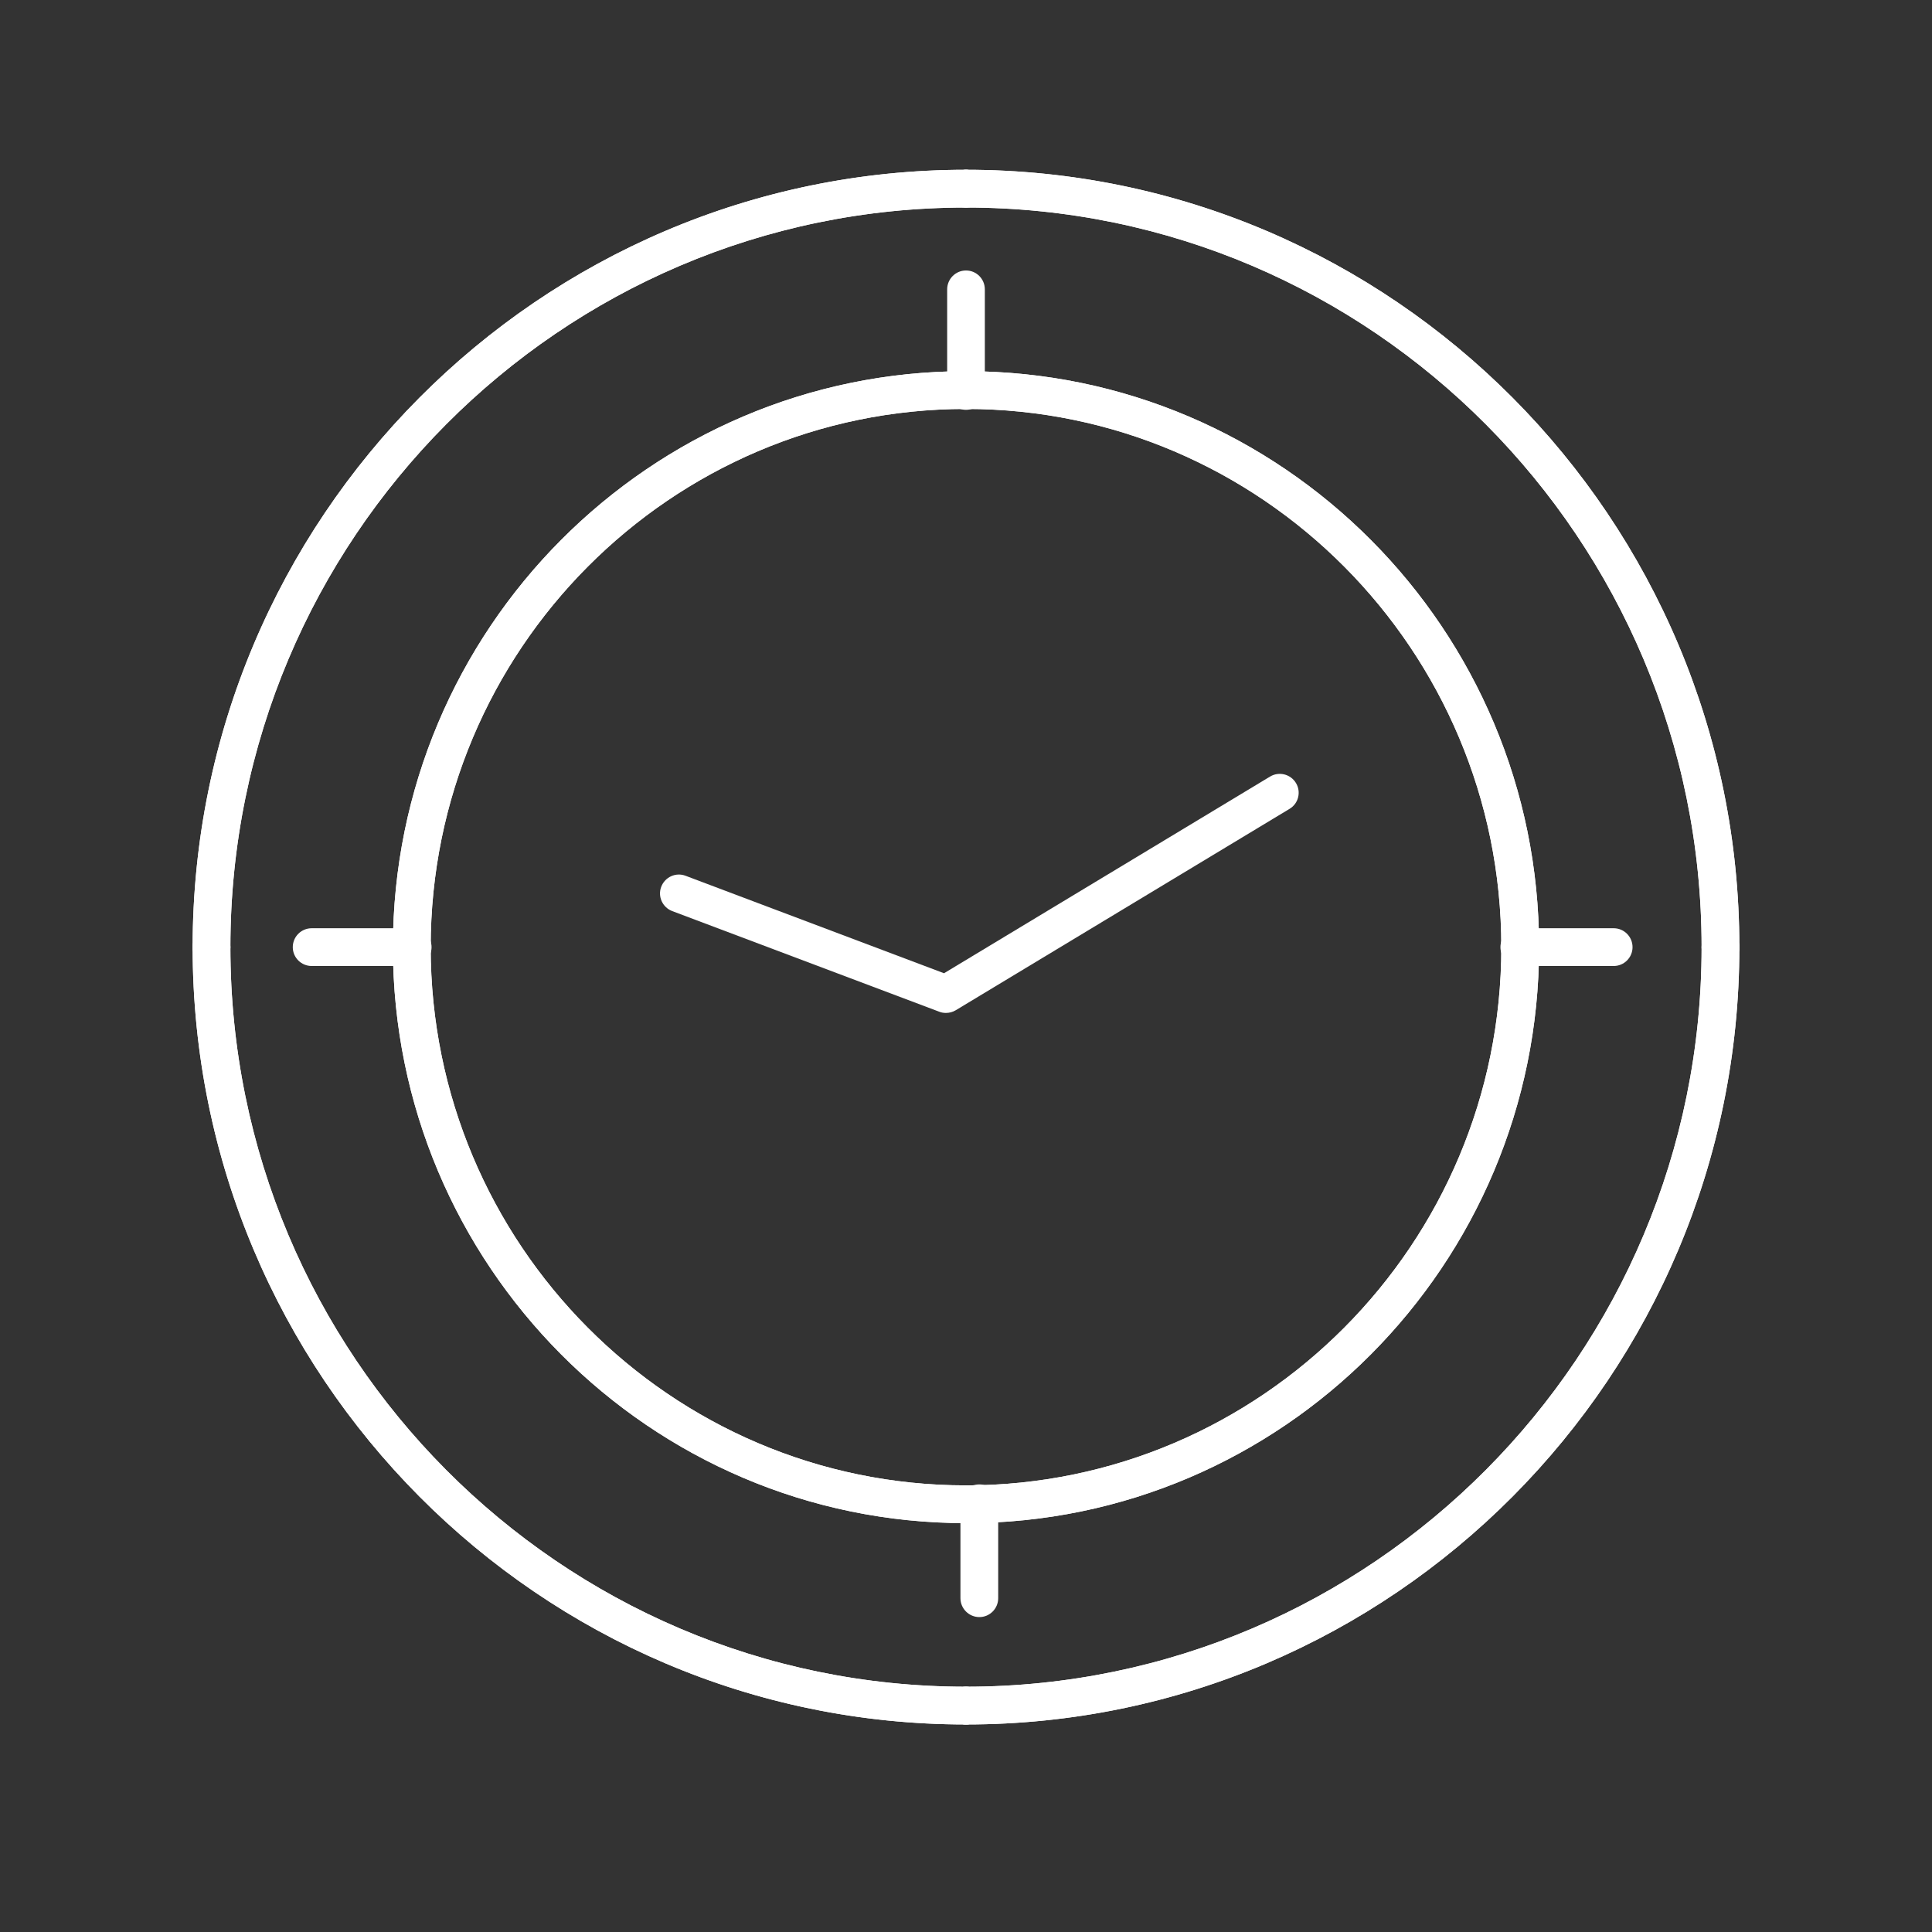 <svg width="24" height="24" viewBox="0 0 24 24" fill="none" xmlns="http://www.w3.org/2000/svg">
<rect x="0" y="0" width="24" height="24" fill="#333333" stroke="none"/>
<path d="M21.372 12C21.243 12 21.138 11.895 21.138 11.766C21.138 6.7 17.039 2.578 12 2.578C11.871 2.578 11.766 2.473 11.766 2.344C11.766 2.214 11.871 2.109 12 2.109C17.297 2.109 21.607 6.441 21.607 11.766C21.607 11.895 21.502 12 21.372 12Z" fill="white"/>
<path d="M12 21.422C6.703 21.422 2.393 17.09 2.393 11.766C2.393 11.636 2.498 11.531 2.627 11.531C2.757 11.531 2.862 11.636 2.862 11.766C2.862 16.832 6.961 20.953 12 20.953C12.13 20.953 12.234 21.058 12.234 21.188C12.234 21.317 12.13 21.422 12 21.422Z" fill="white"/>
<path d="M12 21.422C11.871 21.422 11.766 21.317 11.766 21.188C11.766 21.058 11.871 20.953 12 20.953C17.039 20.953 21.138 16.832 21.138 11.766C21.138 11.636 21.243 11.531 21.372 11.531C21.502 11.531 21.607 11.636 21.607 11.766C21.607 17.09 17.297 21.422 12 21.422Z" fill="white"/>
<path d="M2.627 12C2.498 12 2.393 11.895 2.393 11.766C2.393 6.441 6.703 2.109 12 2.109C12.13 2.109 12.234 2.214 12.234 2.344C12.234 2.473 12.13 2.578 12 2.578C6.961 2.578 2.862 6.7 2.862 11.766C2.862 11.895 2.757 12 2.627 12Z" fill="white"/>
<path d="M21.372 12C21.243 12 21.138 11.895 21.138 11.766C21.138 6.7 17.039 2.578 12 2.578C11.871 2.578 11.766 2.473 11.766 2.344C11.766 2.214 11.871 2.109 12 2.109C17.297 2.109 21.607 6.441 21.607 11.766C21.607 11.895 21.502 12 21.372 12Z" fill="white"/>
<path d="M12 21.422C6.703 21.422 2.393 17.09 2.393 11.766C2.393 11.636 2.498 11.531 2.627 11.531C2.757 11.531 2.862 11.636 2.862 11.766C2.862 16.832 6.961 20.953 12 20.953C12.13 20.953 12.234 21.058 12.234 21.188C12.234 21.317 12.13 21.422 12 21.422Z" fill="white"/>
<path d="M12 21.422C11.871 21.422 11.766 21.317 11.766 21.188C11.766 21.058 11.871 20.953 12 20.953C17.039 20.953 21.138 16.832 21.138 11.766C21.138 11.636 21.243 11.531 21.372 11.531C21.502 11.531 21.607 11.636 21.607 11.766C21.607 17.09 17.297 21.422 12 21.422Z" fill="white"/>
<path d="M2.627 12C2.498 12 2.393 11.895 2.393 11.766C2.393 6.441 6.703 2.109 12 2.109C12.13 2.109 12.234 2.214 12.234 2.344C12.234 2.473 12.13 2.578 12 2.578C6.961 2.578 2.862 6.7 2.862 11.766C2.862 11.895 2.757 12 2.627 12Z" fill="white"/>
<path d="M18.884 12C18.755 12 18.65 11.895 18.65 11.766C18.65 8.079 15.667 5.08 12 5.08C11.87 5.08 11.766 4.975 11.766 4.845C11.766 4.716 11.87 4.611 12 4.611C15.925 4.611 19.119 7.821 19.119 11.766C19.119 11.895 19.014 12 18.884 12Z" fill="white"/>
<path d="M12 18.921C8.075 18.921 4.881 15.711 4.881 11.766C4.881 11.636 4.986 11.531 5.116 11.531C5.245 11.531 5.35 11.636 5.35 11.766C5.35 15.452 8.333 18.452 12 18.452C12.129 18.452 12.234 18.557 12.234 18.686C12.234 18.816 12.129 18.921 12 18.921Z" fill="white"/>
<path d="M12 18.921C11.87 18.921 11.766 18.816 11.766 18.686C11.766 18.557 11.87 18.452 12 18.452C15.667 18.452 18.65 15.452 18.65 11.766C18.65 11.636 18.755 11.531 18.884 11.531C19.014 11.531 19.119 11.636 19.119 11.766C19.119 15.711 15.925 18.921 12 18.921Z" fill="white"/>
<path d="M5.116 12C4.986 12 4.881 11.895 4.881 11.766C4.881 7.82 8.075 4.611 12 4.611C12.129 4.611 12.234 4.716 12.234 4.845C12.234 4.975 12.129 5.08 12 5.08C8.333 5.08 5.35 8.079 5.35 11.766C5.35 11.895 5.245 12 5.116 12Z" fill="white"/>
<path d="M18.884 12C18.755 12 18.65 11.895 18.65 11.766C18.65 8.079 15.667 5.08 12 5.08C11.87 5.08 11.766 4.975 11.766 4.845C11.766 4.716 11.87 4.611 12 4.611C15.925 4.611 19.119 7.821 19.119 11.766C19.119 11.895 19.014 12 18.884 12Z" fill="white"/>
<path d="M12 18.921C8.075 18.921 4.881 15.711 4.881 11.766C4.881 11.636 4.986 11.531 5.116 11.531C5.245 11.531 5.35 11.636 5.35 11.766C5.35 15.452 8.333 18.452 12 18.452C12.129 18.452 12.234 18.557 12.234 18.686C12.234 18.816 12.129 18.921 12 18.921Z" fill="white"/>
<path d="M12 18.921C11.87 18.921 11.766 18.816 11.766 18.686C11.766 18.557 11.87 18.452 12 18.452C15.667 18.452 18.65 15.452 18.65 11.766C18.65 11.636 18.755 11.531 18.884 11.531C19.014 11.531 19.119 11.636 19.119 11.766C19.119 15.711 15.925 18.921 12 18.921Z" fill="white"/>
<path d="M5.116 12C4.986 12 4.881 11.895 4.881 11.766C4.881 7.82 8.075 4.611 12 4.611C12.129 4.611 12.234 4.716 12.234 4.845C12.234 4.975 12.129 5.08 12 5.08C8.333 5.08 5.35 8.079 5.35 11.766C5.35 11.895 5.245 12 5.116 12Z" fill="white"/>
<path d="M12.166 20.088C12.037 20.088 11.931 19.983 11.931 19.853V18.675C11.931 18.545 12.037 18.44 12.166 18.44C12.295 18.44 12.4 18.545 12.4 18.675V19.853C12.4 19.983 12.295 20.088 12.166 20.088Z" fill="white"/>
<path d="M12 5.091C11.871 5.091 11.766 4.986 11.766 4.857V3.595C11.766 3.465 11.871 3.36 12 3.36C12.13 3.36 12.234 3.465 12.234 3.595V4.857C12.234 4.986 12.13 5.091 12 5.091Z" fill="white"/>
<path d="M5.127 12H3.872C3.742 12 3.637 11.895 3.637 11.766C3.637 11.636 3.742 11.531 3.872 11.531H5.127C5.256 11.531 5.361 11.636 5.361 11.766C5.361 11.895 5.256 12 5.127 12Z" fill="white"/>
<path d="M20.046 12H18.873C18.744 12 18.639 11.895 18.639 11.766C18.639 11.636 18.744 11.531 18.873 11.531H20.046C20.175 11.531 20.28 11.636 20.28 11.766C20.28 11.895 20.175 12 20.046 12Z" fill="white"/>
<path d="M11.751 12.583C11.723 12.583 11.695 12.579 11.668 12.568L8.351 11.318C8.23 11.272 8.168 11.137 8.214 11.016C8.26 10.895 8.395 10.833 8.516 10.879L11.727 12.09L15.777 9.647C15.888 9.58 16.032 9.616 16.099 9.727C16.166 9.838 16.13 9.982 16.019 10.048L11.872 12.55C11.835 12.572 11.793 12.583 11.751 12.583Z" fill="white"/>
</svg>
